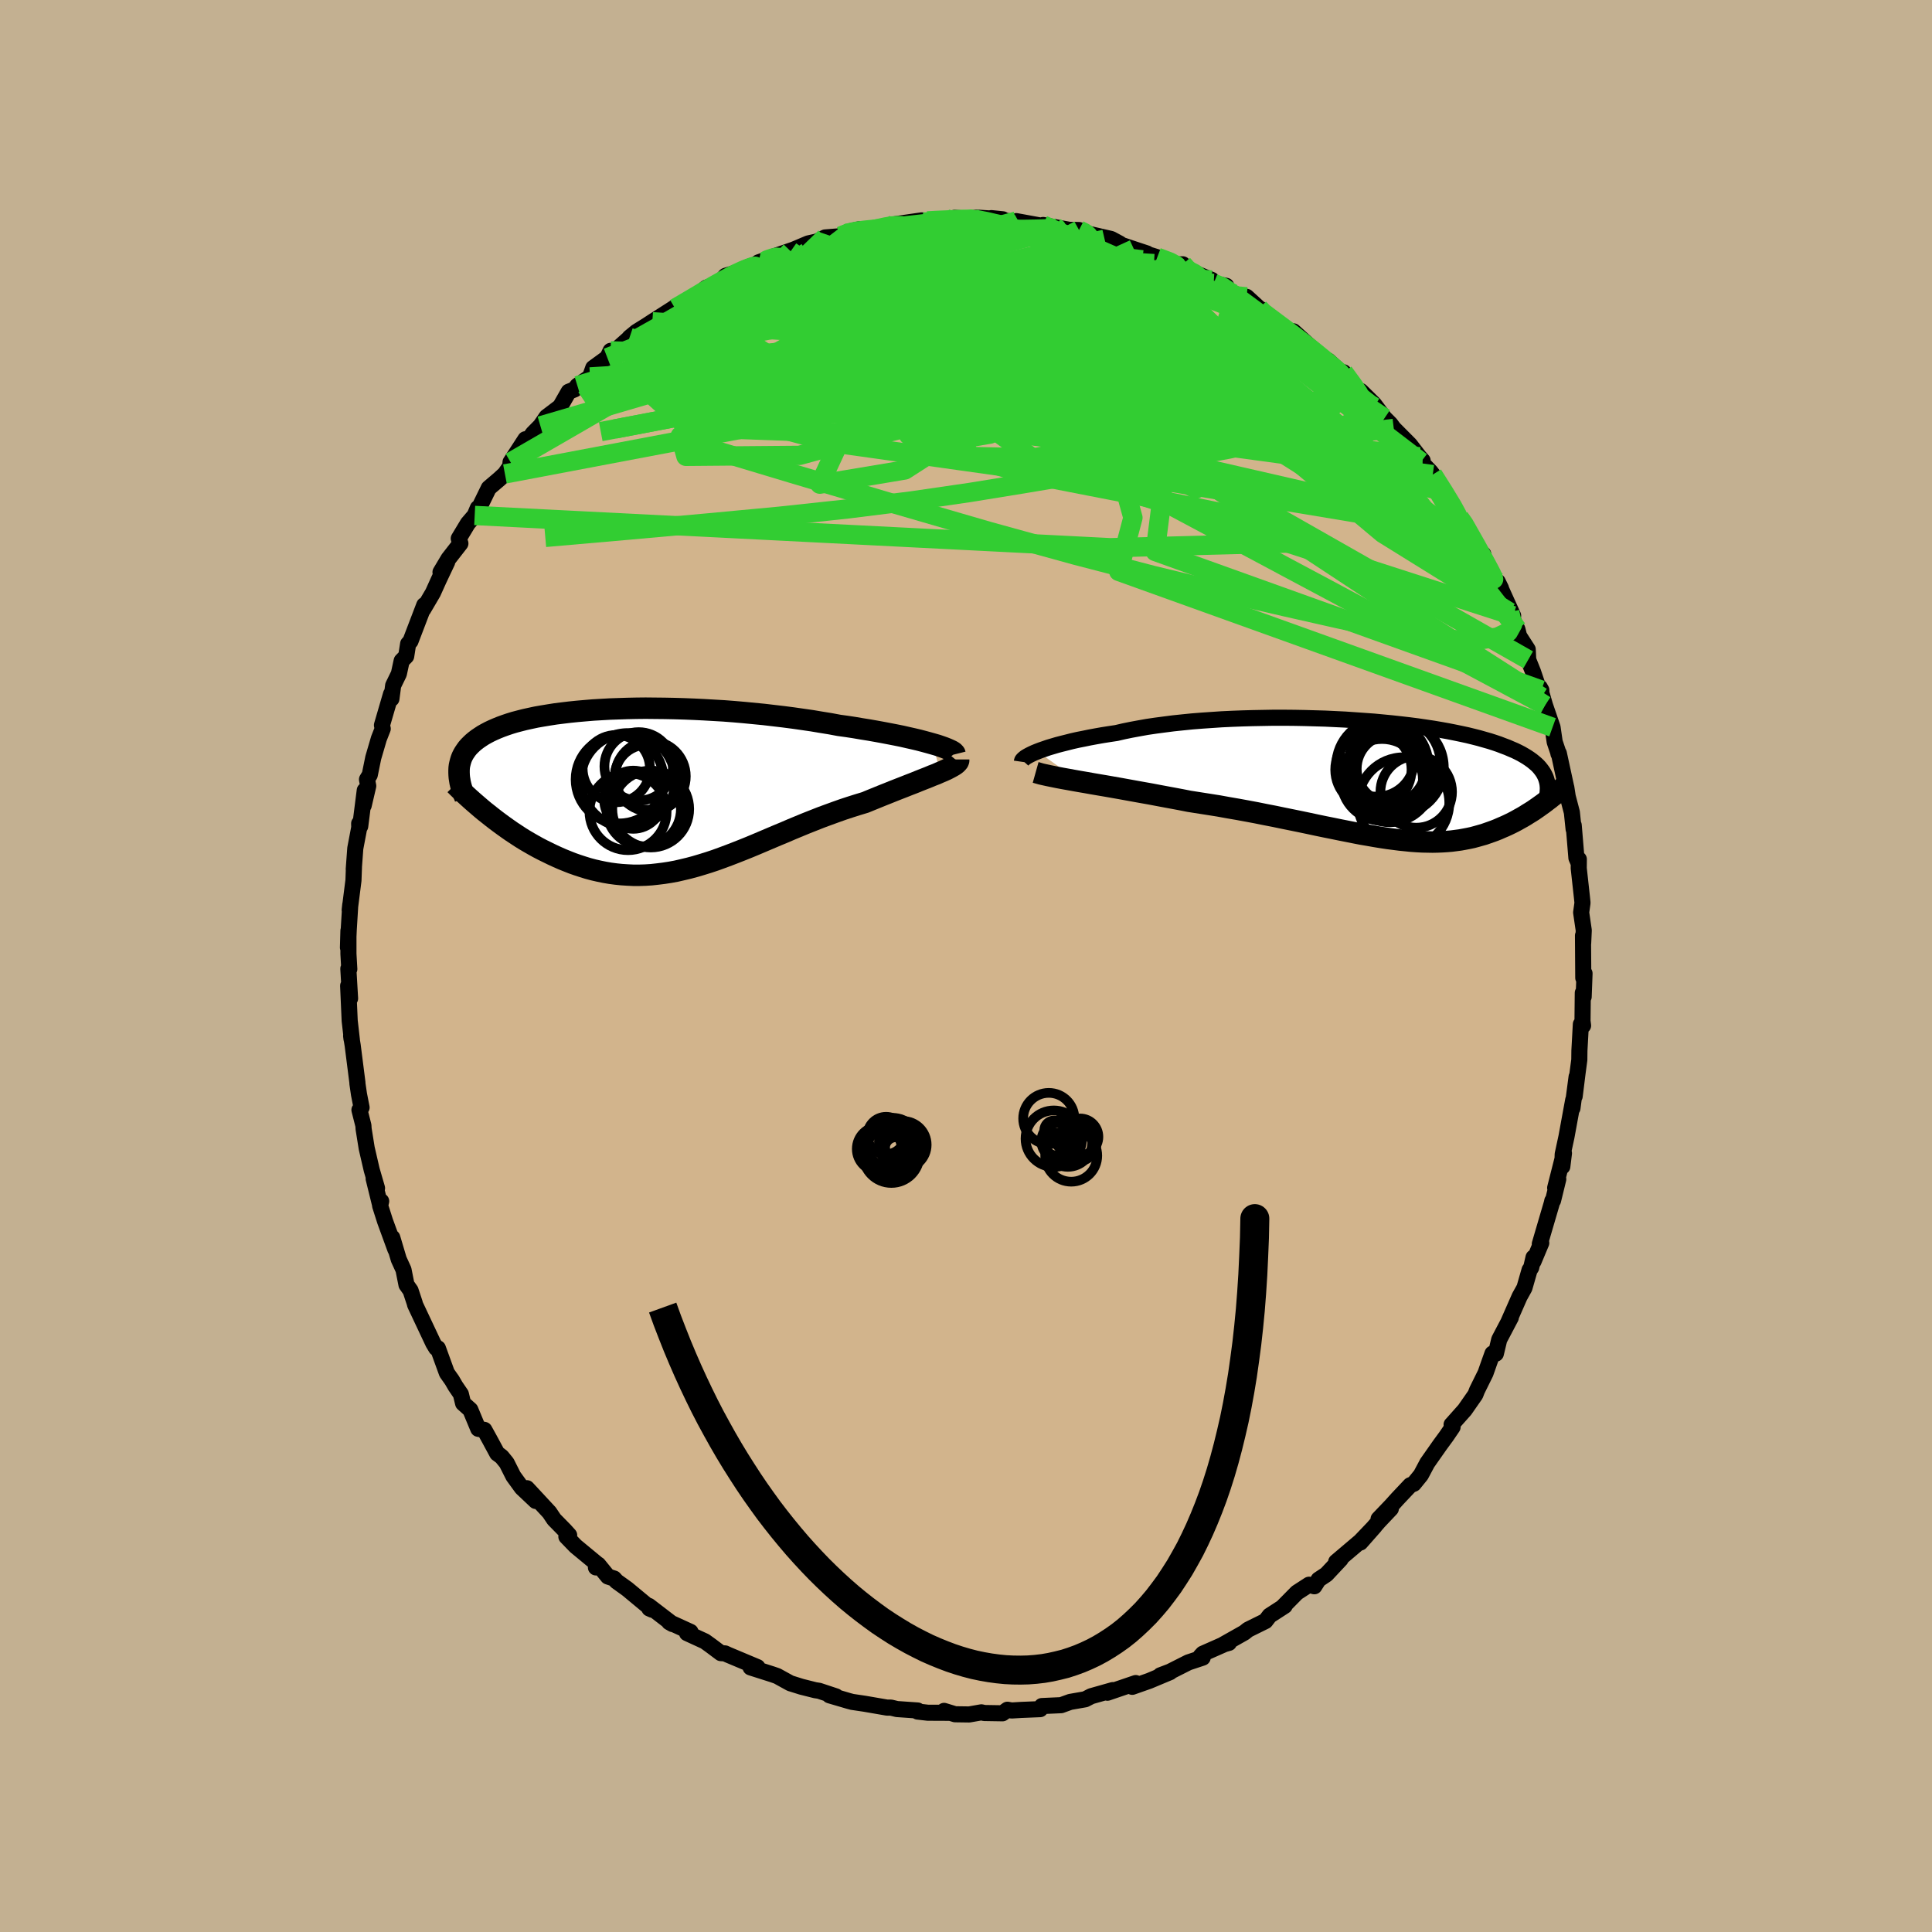 <svg viewBox="-100 -100 200 200" xmlns="http://www.w3.org/2000/svg" width="500" height="500" id="face-svg">
    <defs>
      <clipPath id="leftEyeClipPath">
        <polyline points="29.81,-4.64 29.35,-4.77 28.87,-4.9 28.34,-5.04 27.79,-5.17 27.21,-5.3 26.6,-5.44 25.96,-5.57 25.29,-5.7 24.61,-5.83 23.9,-5.96 23.16,-6.09 22.41,-6.21 21.65,-6.34 20.86,-6.46 20.06,-6.57 19.15,-6.74 18.22,-6.89 17.27,-7.05 16.3,-7.19 15.32,-7.33 14.32,-7.46 13.3,-7.58 12.28,-7.7 11.25,-7.8 10.22,-7.9 9.18,-7.99 8.14,-8.07 7.1,-8.13 6.07,-8.19 5.04,-8.24 4.02,-8.28 3.01,-8.31 2.01,-8.33 1.02,-8.34 0.05,-8.35 -0.91,-8.34 -1.85,-8.32 -2.77,-8.29 -3.66,-8.26 -4.54,-8.21 -5.39,-8.16 -6.22,-8.09 -7.02,-8.02 -7.8,-7.94 -8.55,-7.85 -9.27,-7.76 -9.97,-7.65 -10.64,-7.54 -11.27,-7.43 -11.88,-7.3 -12.47,-7.17 -13.02,-7.03 -13.55,-6.89 -14.04,-6.74 -14.51,-6.58 -14.95,-6.42 -15.37,-6.25 -15.76,-6.08 -16.12,-5.91 -16.46,-5.73 -16.78,-5.55 -17.07,-5.36 -17.35,-5.17 -17.6,-4.98 -17.84,-4.78 -18.05,-4.58 -18.25,-4.38 -18.43,-4.17 -18.58,-3.96 -18.73,-3.74 -18.85,-3.53 -18.96,-3.31 -19.05,-3.08 -19.12,-2.85 -19.18,-2.62 -19.23,-2.39 -19.26,-2.15 -19.27,-1.91 -19.27,-1.67 -16.27,2.61 -15.88,2.92 -15.48,3.23 -15.08,3.53 -14.67,3.83 -14.25,4.13 -13.82,4.43 -13.38,4.72 -12.94,5.01 -12.49,5.29 -12.03,5.56 -11.56,5.83 -11.09,6.09 -10.61,6.34 -10.12,6.58 -9.63,6.82 -9.13,7.05 -8.61,7.28 -8.09,7.49 -7.56,7.7 -7.02,7.89 -6.47,8.07 -5.92,8.24 -5.36,8.39 -4.79,8.52 -4.21,8.64 -3.63,8.74 -3.03,8.82 -2.44,8.88 -1.83,8.92 -1.22,8.95 -0.61,8.95 0.02,8.93 0.64,8.89 1.28,8.82 1.92,8.74 2.57,8.64 3.22,8.52 3.87,8.37 4.54,8.21 5.21,8.03 5.88,7.83 6.56,7.62 7.25,7.39 7.94,7.14 8.64,6.88 9.34,6.61 10.05,6.33 10.77,6.04 11.49,5.74 12.22,5.43 12.95,5.12 13.68,4.81 14.43,4.5 15.17,4.18 15.92,3.87 16.67,3.56 17.43,3.26 18.19,2.96 18.95,2.68 19.72,2.4 20.48,2.13 21.24,1.88 22,1.64 22.76,1.41 23.37,1.16 23.96,0.92 24.55,0.68 25.13,0.45 25.7,0.22 26.26,0 26.8,-0.21 27.33,-0.42 27.85,-0.62 28.34,-0.82 28.82,-1.01 29.28,-1.19 29.71,-1.37 30.13,-1.53 30.51,-1.7" />
      </clipPath>
      <clipPath id="rightEyeClipPath">
        <polyline points="-34.88,-2.93 -34.54,-3.06 -34.16,-3.19 -33.76,-3.33 -33.32,-3.46 -32.85,-3.6 -32.35,-3.73 -31.83,-3.86 -31.28,-4 -30.7,-4.13 -30.09,-4.25 -29.46,-4.38 -28.81,-4.5 -28.13,-4.62 -27.43,-4.73 -26.7,-4.84 -25.97,-5.01 -25.19,-5.17 -24.38,-5.32 -23.54,-5.47 -22.66,-5.6 -21.75,-5.72 -20.82,-5.84 -19.86,-5.94 -18.87,-6.04 -17.86,-6.12 -16.84,-6.19 -15.8,-6.26 -14.74,-6.31 -13.68,-6.35 -12.61,-6.38 -11.53,-6.4 -10.45,-6.42 -9.37,-6.42 -8.29,-6.41 -7.22,-6.39 -6.16,-6.36 -5.1,-6.33 -4.06,-6.28 -3.03,-6.23 -2.02,-6.16 -1.03,-6.09 -0.05,-6.02 0.9,-5.93 1.83,-5.84 2.74,-5.74 3.61,-5.64 4.47,-5.53 5.29,-5.41 6.09,-5.29 6.86,-5.16 7.59,-5.03 8.3,-4.89 8.98,-4.75 9.63,-4.61 10.24,-4.46 10.83,-4.31 11.39,-4.15 11.92,-4 12.42,-3.84 12.89,-3.68 13.33,-3.51 13.76,-3.35 14.15,-3.18 14.53,-3.02 14.88,-2.85 15.21,-2.68 15.52,-2.5 15.8,-2.33 16.07,-2.15 16.32,-1.97 16.54,-1.79 16.75,-1.61 16.94,-1.43 17.11,-1.24 17.26,-1.05 17.4,-0.86 17.52,-0.67 17.62,-0.48 17.71,-0.29 17.45,2.48 17.21,2.65 16.96,2.83 16.7,3.01 16.44,3.19 16.17,3.36 15.89,3.53 15.61,3.71 15.32,3.88 15.03,4.04 14.73,4.21 14.43,4.37 14.11,4.53 13.8,4.68 13.47,4.83 13.14,4.97 12.8,5.12 12.45,5.26 12.09,5.39 11.72,5.52 11.35,5.65 10.96,5.76 10.57,5.87 10.16,5.98 9.74,6.07 9.32,6.15 8.88,6.23 8.43,6.29 7.97,6.35 7.5,6.39 7.02,6.42 6.52,6.44 6.01,6.45 5.48,6.44 4.95,6.43 4.39,6.4 3.82,6.36 3.24,6.3 2.64,6.24 2.02,6.16 1.39,6.08 0.73,5.98 0.06,5.87 -0.62,5.75 -1.33,5.63 -2.05,5.49 -2.8,5.34 -3.56,5.19 -4.34,5.03 -5.14,4.87 -5.96,4.7 -6.8,4.52 -7.66,4.34 -8.54,4.16 -9.43,3.98 -10.34,3.79 -11.27,3.61 -12.21,3.42 -13.17,3.24 -14.15,3.06 -15.14,2.89 -16.13,2.71 -17.14,2.55 -18.16,2.39 -19.18,2.23 -19.99,2.07 -20.79,1.92 -21.6,1.77 -22.4,1.62 -23.19,1.47 -23.98,1.33 -24.76,1.19 -25.53,1.05 -26.3,0.91 -27.04,0.78 -27.78,0.65 -28.49,0.53 -29.19,0.41 -29.86,0.29 -30.51,0.18" />
      </clipPath>
      <filter id="fuzzy">
        <feTurbulence id="turbulence" baseFrequency="0.05" numOctaves="3" type="noise" result="noise" />
        <feDisplacementMap in="SourceGraphic" in2="noise" scale="2" />
      </filter>
      <linearGradient id="rainbowGradient" x1="0%" y1="0%" x2="100%" y2="0%">
        <stop offset="0%" style="stop-color: [object Object]; stop-opacity: 1" />
        <stop offset="50%" style="stop-color: [object Object]; stop-opacity: 1" />
        <stop offset="100%" style="stop-color: [object Object]; stop-opacity: 1" />
      </linearGradient>
    </defs>
    <rect x="-100" y="-100" width="100%" height="100%" fill="rgb(195, 176, 145)" />
    <polyline id="faceContour" points="63.9,1.23 64.03,0.77 63.94,3.19 63.85,2.78 63.82,5.7 63.88,6.17 63.65,6.03 63.5,8.77 63.49,9.71 63.3,11.14 63.01,13.48 63.21,11.47 62.78,14.72 62.86,13.86 62.16,17.68 61.77,19.49 61.73,20.76 61.9,19.38 60.99,22.97 61.31,22.07 60.77,24.28 60.69,24.32 60.65,24.52 59.4,28.78 59.55,28.67 58.75,30.58 58.75,30.17 58.51,31.22 58.34,31.47 57.81,33.32 57.31,34.22 56.18,36.79 56.4,36.39 55.2,38.67 54.85,40.13 54.5,40.12 54.16,41.07 53.78,42.15 52.9,43.93 52.73,44.37 51.63,45.95 50.33,47.41 50.27,47.47 50.37,47.73 49.73,48.67 49.07,49.57 47.75,51.45 47.09,52.69 46.35,53.6 45.99,53.75 44.65,55.17 44.03,55.86 42.71,57.24 43.98,56.18 42.74,57.49 40.83,59.68 42.31,58 40.82,59.56 38.32,61.68 38.78,61.41 37.31,62.98 36.5,63.52 36.06,64.21 35.51,64.05 34.26,64.86 32.76,66.38 32.99,66.24 31.43,67.25 31,67.81 29.2,68.7 28.81,69.01 26.65,70.23 27.22,70.07 27.1,70.05 24.52,71.19 24.28,71.45 24.5,71.6 23.02,72.09 21.12,73.05 20.12,73.43 21.12,73.1 18.97,74 17.21,74.62 17.57,74.23 14.64,75.23 14.73,75.1 15.19,74.96 12.96,75.59 12.34,75.91 10.79,76.18 9.85,76.52 7.85,76.61 7.94,76.63 7.68,76.93 5.72,77.01 4.72,77.07 4.29,76.99 3.78,77.36 1.9,77.33 1.59,77.26 0.33,77.48 -1.13,77.46 -2.27,77.11 -1.73,77.31 -3.96,77.3 -5.01,77.18 -5,77.07 -7.15,76.92 -7.77,76.77 -8.18,76.77 -10.5,76.37 -11.78,76.18 -12.12,76.09 -14.13,75.5 -13.46,75.61 -15.21,75.03 -15.61,74.97 -17.04,74.61 -18.06,74.29 -18.17,74.26 -19.55,73.5 -20.04,73.33 -22.3,72.61 -21.59,72.58 -24.64,71.3 -24.94,71.16 -25.38,71.13 -26.42,70.35 -27.03,69.91 -28.88,69.06 -28.52,68.93 -30.73,67.92 -30.38,68.12 -32.83,66.24 -32.78,66.51 -32.48,66.64 -35.07,64.49 -36.17,63.7 -36.43,63.41 -37.07,63.2 -38.07,61.97 -38.31,62.26 -38.22,61.87 -40.41,60.06 -41.37,59.07 -41.08,58.92 -41.54,58.41 -42.64,57.29 -43.13,56.56 -45.45,54.06 -44.54,55.38 -45.98,54.02 -46.86,52.81 -47.55,51.44 -48.07,50.8 -48.53,50.46 -49.34,48.96 -49.86,48.02 -50.49,47.91 -51.31,45.94 -52.06,45.27 -52.29,44.32 -52.85,43.5 -53.21,42.88 -53.74,42.13 -54.67,39.57 -54.64,39.69 -54.85,39.55 -55.15,39.05 -57.03,35.06 -57.07,34.89 -57.5,33.59 -57.92,33 -58.23,31.44 -58.72,30.37 -59.39,28.12 -59.07,29.34 -60.14,26.41 -60.65,24.81 -60.54,24.35 -60.68,24.61 -61.32,22.01 -60.97,23 -61.52,21.11 -62.04,18.86 -62.36,16.86 -62.38,16.52 -62.79,14.9 -62.57,14.65 -62.84,13.27 -63,12.17 -63,12.07 -63.49,8.22 -63.65,7.23 -63.61,7.56 -63.57,7.68 -63.8,5.67 -63.96,2.05 -63.76,3.36 -63.94,0.28 -63.84,0.32 -63.93,-1.26 -63.93,-3.66 -63.98,-1.91 -63.9,-3.73 -63.74,-6.35 -63.8,-5.79 -63.41,-8.86 -63.36,-10.21 -63.38,-10.02 -63.22,-12.18 -62.81,-14.34 -62.82,-14.75 -62.71,-14.47 -62.24,-18.18 -62.35,-16.62 -61.88,-18.64 -62.01,-19.31 -61.72,-19.79 -61.36,-21.56 -60.78,-23.54 -60.38,-24.56 -60.46,-24.93 -59.52,-28.15 -59.48,-27.66 -59.3,-29.04 -58.71,-30.25 -58.42,-31.59 -57.95,-32.07 -57.75,-33.35 -57.51,-33.62 -56.08,-37.36 -56.19,-36.92 -55.18,-38.64 -54.58,-39.97 -53.71,-41.81 -54.4,-40.77 -53.57,-42.16 -52.34,-43.74 -52.51,-44.25 -51.57,-45.81 -50.86,-46.64 -50.54,-47.4 -50.4,-47.43 -49.4,-49.48 -48.33,-50.39 -47.73,-50.94 -47.18,-51.74 -47.15,-52.16 -45.61,-54.53 -45.97,-53.57 -44.83,-55.13 -44.06,-55.91 -43.42,-56.84 -42.01,-57.91 -41.13,-59.45 -40.52,-59.69 -40.23,-60.07 -38.92,-60.98 -38.59,-61.91 -37.13,-62.97 -36.79,-63.68 -36.85,-63.22 -34.86,-64.99 -34.83,-65.06 -34.11,-65.65 -33.05,-66.31 -32.47,-66.69 -30.42,-68 -29.88,-68.36 -30.12,-68.08 -28.19,-69.14 -26.88,-70.22 -25.3,-70.79 -25.68,-70.56 -24.89,-71.45 -23.46,-71.89 -22.8,-72.27 -20.8,-72.97 -21.48,-72.84 -18.15,-73.99 -20.17,-73.36 -17.84,-74.16 -16.33,-74.8 -15.43,-75 -14.58,-75.42 -12.97,-75.55 -11.87,-76.07 -11.87,-76.08 -11.07,-76.26 -9.52,-76.25 -9.06,-76.32 -8.12,-76.62 -6.96,-76.8 -7.39,-76.78 -4.55,-77.19 -4,-77.13 -3.8,-77.19 -0.73,-77.17 -1.18,-77.45 1.42,-77.29 -0.03,-77.33 1.16,-77.47 3.8,-77.3 2.62,-77.42 5.54,-76.9 5.2,-77.11 8,-76.6 8.11,-76.64 7.98,-76.71 10.69,-76.21 11.7,-76.19 13.01,-75.68 11.59,-76.05 15.03,-75.26 15.92,-74.78 14.35,-75.23 17.38,-74.21 18.74,-73.76 18.52,-73.77 19.8,-73.37 21.74,-72.63 22.44,-72.64 22.57,-72.19 23.8,-71.7 25.44,-71.02 25.64,-70.66 26.94,-70.41 26.43,-70.19 27.88,-69.56 29.05,-69.27 30.34,-68.09 30.87,-67.38 30.61,-67.95 32.16,-66.56 33.4,-65.77 34.03,-65.21 33.9,-65.7 35.73,-64.03 36.46,-63.09 37.51,-62.66 38.77,-61.51 39,-60.95 39.09,-61.46 40.35,-59.6 40.87,-59.52 42.23,-58.18 43.33,-56.72 43.94,-56.11 44.28,-55.65 45.95,-53.97 46.92,-52.71 47.27,-52.32 46.98,-52.52 47.1,-52.19 48.08,-51.18 48.32,-50.87 49.51,-49.05 51.08,-46.41 51.96,-45.27 51.39,-45.98 51.87,-44.99 53.44,-42.46 53.55,-42.63 53.25,-42.59 54.53,-39.92 55.38,-39.1 55.05,-39.77 56.64,-36.26 56.28,-36.63 57.08,-34.86 57.26,-34.15 58.15,-32.77 58.2,-31.7 58.7,-30.45 59.58,-27.85 59.56,-28.56 59.4,-28.84 59.94,-26.98 60.72,-24.71 60.94,-23.2 61.3,-22.13 61.33,-21.97 61.37,-22.02 62.12,-18.56 62.14,-18.51 62.29,-17.54 62.72,-15.9 62.9,-14.17 62.91,-14.57 63.19,-11.19 63.38,-10.75 63.44,-11.05 63.43,-10.12 63.77,-7.03 63.82,-6.54 63.68,-5.54 63.95,-3.69 63.89,-2.38 63.87,-3.15 63.9,1.23 64.03,0.77" fill="rgb(210, 180, 140)" stroke="black" stroke-width="1.667" stroke-linejoin="round" filter="url(#fuzzy)" />
    <g transform="translate(42.28 -19.28)">
      <polyline id="rightCountour" points="-34.88,-2.93 -34.54,-3.06 -34.16,-3.19 -33.76,-3.33 -33.32,-3.46 -32.85,-3.6 -32.35,-3.73 -31.83,-3.86 -31.28,-4 -30.7,-4.13 -30.09,-4.25 -29.46,-4.38 -28.81,-4.5 -28.13,-4.62 -27.43,-4.73 -26.7,-4.84 -25.97,-5.01 -25.19,-5.17 -24.38,-5.32 -23.54,-5.47 -22.66,-5.6 -21.75,-5.72 -20.82,-5.84 -19.86,-5.94 -18.87,-6.04 -17.86,-6.12 -16.84,-6.19 -15.8,-6.26 -14.74,-6.31 -13.68,-6.35 -12.61,-6.38 -11.53,-6.4 -10.45,-6.42 -9.37,-6.42 -8.29,-6.41 -7.22,-6.39 -6.16,-6.36 -5.1,-6.33 -4.06,-6.28 -3.03,-6.23 -2.02,-6.16 -1.03,-6.09 -0.05,-6.02 0.9,-5.93 1.83,-5.84 2.74,-5.74 3.61,-5.64 4.47,-5.53 5.29,-5.41 6.09,-5.29 6.86,-5.16 7.59,-5.03 8.3,-4.89 8.98,-4.75 9.63,-4.61 10.24,-4.46 10.83,-4.31 11.39,-4.15 11.92,-4 12.42,-3.84 12.89,-3.68 13.33,-3.51 13.76,-3.35 14.15,-3.18 14.53,-3.02 14.88,-2.85 15.21,-2.68 15.52,-2.5 15.8,-2.33 16.07,-2.15 16.32,-1.97 16.54,-1.79 16.75,-1.61 16.94,-1.43 17.11,-1.24 17.26,-1.05 17.4,-0.86 17.52,-0.67 17.62,-0.48 17.71,-0.29 17.45,2.48 17.21,2.65 16.96,2.83 16.7,3.01 16.44,3.19 16.17,3.36 15.89,3.53 15.61,3.71 15.32,3.88 15.03,4.04 14.73,4.21 14.43,4.37 14.11,4.53 13.8,4.68 13.47,4.83 13.14,4.97 12.8,5.12 12.45,5.26 12.09,5.39 11.72,5.52 11.35,5.65 10.96,5.76 10.57,5.87 10.16,5.98 9.74,6.07 9.32,6.15 8.88,6.23 8.43,6.29 7.97,6.35 7.5,6.39 7.02,6.42 6.52,6.44 6.01,6.45 5.48,6.44 4.95,6.43 4.39,6.4 3.82,6.36 3.24,6.3 2.64,6.24 2.02,6.16 1.39,6.08 0.73,5.98 0.06,5.87 -0.62,5.75 -1.33,5.63 -2.05,5.49 -2.8,5.34 -3.56,5.19 -4.34,5.03 -5.14,4.87 -5.96,4.7 -6.8,4.52 -7.66,4.34 -8.54,4.16 -9.43,3.98 -10.34,3.79 -11.27,3.61 -12.21,3.42 -13.17,3.24 -14.15,3.06 -15.14,2.89 -16.13,2.71 -17.14,2.55 -18.16,2.39 -19.18,2.23 -19.99,2.07 -20.79,1.92 -21.6,1.77 -22.4,1.62 -23.19,1.47 -23.98,1.33 -24.76,1.19 -25.53,1.05 -26.3,0.91 -27.04,0.78 -27.78,0.65 -28.49,0.53 -29.19,0.41 -29.86,0.29 -30.51,0.18" fill="white" stroke="white" stroke-width="0" stroke-linejoin="round" filter="url(#fuzzy)" />
    </g>
    <g transform="translate(-33.21 -18.34)">
      <polyline id="leftCountour" points="29.81,-4.64 29.35,-4.77 28.87,-4.9 28.34,-5.04 27.79,-5.17 27.21,-5.3 26.6,-5.44 25.96,-5.57 25.29,-5.7 24.61,-5.83 23.9,-5.96 23.16,-6.09 22.41,-6.21 21.65,-6.34 20.86,-6.46 20.06,-6.57 19.15,-6.74 18.22,-6.89 17.27,-7.05 16.3,-7.19 15.32,-7.33 14.32,-7.46 13.3,-7.58 12.28,-7.7 11.25,-7.8 10.22,-7.9 9.18,-7.99 8.14,-8.07 7.1,-8.13 6.07,-8.19 5.04,-8.24 4.02,-8.28 3.01,-8.31 2.01,-8.33 1.02,-8.34 0.05,-8.35 -0.91,-8.34 -1.85,-8.32 -2.77,-8.29 -3.66,-8.26 -4.54,-8.21 -5.39,-8.16 -6.22,-8.09 -7.02,-8.02 -7.8,-7.94 -8.55,-7.85 -9.27,-7.76 -9.97,-7.65 -10.64,-7.54 -11.27,-7.43 -11.88,-7.3 -12.47,-7.17 -13.02,-7.03 -13.55,-6.89 -14.04,-6.74 -14.51,-6.58 -14.95,-6.42 -15.37,-6.25 -15.76,-6.08 -16.12,-5.91 -16.46,-5.73 -16.78,-5.55 -17.07,-5.36 -17.35,-5.17 -17.6,-4.98 -17.84,-4.78 -18.05,-4.58 -18.25,-4.38 -18.43,-4.17 -18.58,-3.96 -18.73,-3.74 -18.85,-3.53 -18.96,-3.31 -19.05,-3.08 -19.12,-2.85 -19.18,-2.62 -19.23,-2.39 -19.26,-2.15 -19.27,-1.91 -19.27,-1.67 -16.27,2.61 -15.88,2.92 -15.48,3.23 -15.08,3.53 -14.67,3.83 -14.25,4.13 -13.82,4.43 -13.38,4.72 -12.94,5.01 -12.49,5.29 -12.03,5.56 -11.56,5.83 -11.09,6.09 -10.61,6.34 -10.12,6.58 -9.63,6.82 -9.13,7.05 -8.61,7.28 -8.09,7.49 -7.56,7.7 -7.02,7.89 -6.47,8.07 -5.92,8.24 -5.36,8.39 -4.79,8.52 -4.21,8.64 -3.63,8.74 -3.03,8.82 -2.44,8.88 -1.83,8.92 -1.22,8.95 -0.61,8.95 0.02,8.93 0.64,8.89 1.28,8.82 1.92,8.74 2.57,8.64 3.22,8.52 3.87,8.37 4.54,8.21 5.21,8.03 5.88,7.83 6.56,7.62 7.25,7.39 7.94,7.14 8.64,6.88 9.34,6.61 10.05,6.33 10.77,6.04 11.49,5.74 12.22,5.43 12.95,5.12 13.68,4.81 14.43,4.5 15.17,4.18 15.92,3.87 16.67,3.56 17.43,3.26 18.19,2.96 18.95,2.68 19.72,2.4 20.48,2.13 21.24,1.88 22,1.64 22.76,1.41 23.37,1.16 23.96,0.92 24.55,0.68 25.13,0.45 25.7,0.22 26.26,0 26.8,-0.21 27.33,-0.42 27.85,-0.62 28.34,-0.82 28.82,-1.01 29.28,-1.19 29.71,-1.37 30.13,-1.53 30.51,-1.7" fill="white" stroke="white" stroke-width="0" stroke-linejoin="round" filter="url(#fuzzy)" />
    </g>
    <g transform="translate(42.28 -19.28)">
      <polyline id="rightUpper" points="-36.5,-1.86 -36.49,-1.93 -36.45,-2.02 -36.37,-2.11 -36.26,-2.21 -36.12,-2.32 -35.94,-2.43 -35.72,-2.55 -35.48,-2.67 -35.2,-2.8 -34.88,-2.93 -34.54,-3.06 -34.16,-3.19 -33.76,-3.33 -33.32,-3.46 -32.85,-3.6 -32.35,-3.73 -31.83,-3.86 -31.28,-4 -30.7,-4.13 -30.09,-4.25 -29.46,-4.38 -28.81,-4.5 -28.13,-4.62 -27.43,-4.73 -26.7,-4.84 -25.97,-5.01 -25.19,-5.17 -24.38,-5.32 -23.54,-5.47 -22.66,-5.6 -21.75,-5.72 -20.82,-5.84 -19.86,-5.94 -18.87,-6.04 -17.86,-6.12 -16.84,-6.19 -15.8,-6.26 -14.74,-6.31 -13.68,-6.35 -12.61,-6.38 -11.53,-6.4 -10.45,-6.42 -9.37,-6.42 -8.29,-6.41 -7.22,-6.39 -6.16,-6.36 -5.1,-6.33 -4.06,-6.28 -3.03,-6.23 -2.02,-6.16 -1.03,-6.09 -0.05,-6.02 0.9,-5.93 1.83,-5.84 2.74,-5.74 3.61,-5.64 4.47,-5.53 5.29,-5.41 6.09,-5.29 6.86,-5.16 7.59,-5.03 8.3,-4.89 8.98,-4.75 9.63,-4.61 10.24,-4.46 10.83,-4.31 11.39,-4.15 11.92,-4 12.42,-3.84 12.89,-3.68 13.33,-3.51 13.76,-3.35 14.15,-3.18 14.53,-3.02 14.88,-2.85 15.21,-2.68 15.52,-2.5 15.8,-2.33 16.07,-2.15 16.32,-1.97 16.54,-1.79 16.75,-1.61 16.94,-1.43 17.11,-1.24 17.26,-1.05 17.4,-0.86 17.52,-0.67 17.62,-0.48 17.71,-0.29 17.78,-0.1 17.84,0.1 17.89,0.3 17.92,0.49 17.94,0.69 17.95,0.89 17.94,1.1 17.93,1.3 17.9,1.5 17.87,1.71" fill="none" stroke="black" stroke-width="1.667" stroke-linejoin="round" filter="url(#fuzzy)" />
      <polyline id="rightLower" points="-35.07,-0.76 -34.82,-0.69 -34.51,-0.6 -34.16,-0.52 -33.75,-0.43 -33.31,-0.34 -32.82,-0.24 -32.29,-0.14 -31.73,-0.04 -31.13,0.07 -30.51,0.18 -29.86,0.29 -29.19,0.41 -28.49,0.53 -27.78,0.65 -27.04,0.78 -26.3,0.91 -25.53,1.05 -24.76,1.19 -23.98,1.33 -23.19,1.47 -22.4,1.62 -21.6,1.77 -20.79,1.92 -19.99,2.07 -19.18,2.23 -18.16,2.39 -17.14,2.55 -16.13,2.71 -15.14,2.89 -14.15,3.06 -13.17,3.24 -12.21,3.42 -11.27,3.61 -10.34,3.79 -9.43,3.98 -8.54,4.16 -7.66,4.34 -6.8,4.52 -5.96,4.7 -5.14,4.87 -4.34,5.03 -3.56,5.19 -2.8,5.34 -2.05,5.49 -1.33,5.63 -0.62,5.75 0.06,5.87 0.73,5.98 1.39,6.08 2.02,6.16 2.64,6.24 3.24,6.3 3.82,6.36 4.39,6.4 4.95,6.43 5.48,6.44 6.01,6.45 6.52,6.44 7.02,6.42 7.5,6.39 7.97,6.35 8.43,6.29 8.88,6.23 9.32,6.15 9.74,6.07 10.16,5.98 10.57,5.87 10.96,5.76 11.35,5.65 11.72,5.52 12.09,5.39 12.45,5.26 12.8,5.12 13.14,4.97 13.47,4.83 13.8,4.68 14.11,4.53 14.43,4.37 14.73,4.21 15.03,4.04 15.32,3.88 15.61,3.71 15.89,3.53 16.17,3.36 16.44,3.19 16.7,3.01 16.96,2.83 17.21,2.65 17.45,2.48 17.69,2.3 17.92,2.12 18.15,1.95 18.37,1.77 18.59,1.6 18.79,1.42 19,1.25 19.2,1.08 19.39,0.91 19.58,0.74" fill="none" stroke="black" stroke-width="2.222" stroke-linejoin="round" filter="url(#fuzzy)" />
      <circle r="4.778" cx="0.826" cy="-1.472" stroke="black" fill="none" stroke-width="1.0" filter="url(#fuzzy)" clip-path="url(#rightEyeClipPath)" /><circle r="3.548" cx="1.716" cy="-1.127" stroke="black" fill="none" stroke-width="1.0" filter="url(#fuzzy)" clip-path="url(#rightEyeClipPath)" /><circle r="4.232" cx="0.786" cy="0.013" stroke="black" fill="none" stroke-width="1.0" filter="url(#fuzzy)" clip-path="url(#rightEyeClipPath)" /><circle r="3.706" cx="4.326" cy="1.258" stroke="black" fill="none" stroke-width="1.0" filter="url(#fuzzy)" clip-path="url(#rightEyeClipPath)" /><circle r="3.884" cx="0.256" cy="-2.132" stroke="black" fill="none" stroke-width="1.0" filter="url(#fuzzy)" clip-path="url(#rightEyeClipPath)" /><circle r="4.756" cx="2.091" cy="-1.652" stroke="black" fill="none" stroke-width="1.0" filter="url(#fuzzy)" clip-path="url(#rightEyeClipPath)" /><circle r="4.722" cx="3.026" cy="2.393" stroke="black" fill="none" stroke-width="1.0" filter="url(#fuzzy)" clip-path="url(#rightEyeClipPath)" /><circle r="3.95" cx="-0.109" cy="-1.042" stroke="black" fill="none" stroke-width="1.0" filter="url(#fuzzy)" clip-path="url(#rightEyeClipPath)" /><circle r="4.892" cx="2.291" cy="-1.262" stroke="black" fill="none" stroke-width="1.0" filter="url(#fuzzy)" clip-path="url(#rightEyeClipPath)" /><circle r="4.486" cx="1.586" cy="-0.087" stroke="black" fill="none" stroke-width="1.0" filter="url(#fuzzy)" clip-path="url(#rightEyeClipPath)" />
      </g>
    <g transform="translate(-33.21 -18.34)">
      <polyline id="leftUpper" points="32.08,-3.58 32.06,-3.66 32,-3.74 31.88,-3.84 31.71,-3.94 31.5,-4.04 31.25,-4.15 30.95,-4.27 30.61,-4.39 30.23,-4.52 29.81,-4.64 29.35,-4.77 28.87,-4.9 28.34,-5.04 27.79,-5.17 27.21,-5.3 26.6,-5.44 25.96,-5.57 25.29,-5.7 24.61,-5.83 23.9,-5.96 23.16,-6.09 22.41,-6.21 21.65,-6.34 20.86,-6.46 20.06,-6.57 19.15,-6.74 18.22,-6.89 17.27,-7.05 16.3,-7.19 15.32,-7.33 14.32,-7.46 13.3,-7.58 12.28,-7.7 11.25,-7.8 10.22,-7.9 9.18,-7.99 8.14,-8.07 7.1,-8.13 6.07,-8.19 5.04,-8.24 4.02,-8.28 3.01,-8.31 2.01,-8.33 1.02,-8.34 0.05,-8.35 -0.91,-8.34 -1.85,-8.32 -2.77,-8.29 -3.66,-8.26 -4.54,-8.21 -5.39,-8.16 -6.22,-8.09 -7.02,-8.02 -7.8,-7.94 -8.55,-7.85 -9.27,-7.76 -9.97,-7.65 -10.64,-7.54 -11.27,-7.43 -11.88,-7.3 -12.47,-7.17 -13.02,-7.03 -13.55,-6.89 -14.04,-6.74 -14.51,-6.58 -14.95,-6.42 -15.37,-6.25 -15.76,-6.08 -16.12,-5.91 -16.46,-5.73 -16.78,-5.55 -17.07,-5.36 -17.35,-5.17 -17.6,-4.98 -17.84,-4.78 -18.05,-4.58 -18.25,-4.38 -18.43,-4.17 -18.58,-3.96 -18.73,-3.74 -18.85,-3.53 -18.96,-3.31 -19.05,-3.08 -19.12,-2.85 -19.18,-2.62 -19.23,-2.39 -19.26,-2.15 -19.27,-1.91 -19.27,-1.67 -19.26,-1.42 -19.24,-1.17 -19.2,-0.92 -19.16,-0.67 -19.1,-0.41 -19.03,-0.15 -18.95,0.11 -18.86,0.37 -18.76,0.64 -18.65,0.91" fill="none" stroke="black" stroke-width="2.222" stroke-linejoin="round" filter="url(#fuzzy)" />
      <polyline id="leftLower" points="32.45,-3.04 32.45,-2.92 32.4,-2.8 32.3,-2.68 32.16,-2.55 31.97,-2.42 31.75,-2.29 31.49,-2.15 31.2,-2 30.87,-1.85 30.51,-1.7 30.13,-1.53 29.71,-1.37 29.28,-1.19 28.82,-1.01 28.34,-0.82 27.85,-0.62 27.33,-0.42 26.8,-0.21 26.26,0 25.7,0.22 25.13,0.45 24.55,0.68 23.96,0.92 23.37,1.16 22.76,1.41 22,1.64 21.24,1.88 20.48,2.13 19.72,2.4 18.95,2.68 18.19,2.96 17.43,3.26 16.67,3.56 15.92,3.87 15.17,4.18 14.43,4.5 13.68,4.81 12.95,5.12 12.22,5.43 11.49,5.74 10.77,6.04 10.05,6.33 9.34,6.61 8.64,6.88 7.94,7.14 7.25,7.39 6.56,7.62 5.88,7.83 5.21,8.03 4.54,8.21 3.87,8.37 3.22,8.52 2.57,8.64 1.92,8.74 1.28,8.82 0.64,8.89 0.02,8.93 -0.61,8.95 -1.22,8.95 -1.83,8.92 -2.44,8.88 -3.03,8.82 -3.63,8.74 -4.21,8.64 -4.79,8.52 -5.36,8.39 -5.92,8.24 -6.47,8.07 -7.02,7.89 -7.56,7.7 -8.09,7.49 -8.61,7.28 -9.13,7.05 -9.63,6.82 -10.12,6.58 -10.61,6.34 -11.09,6.09 -11.56,5.83 -12.03,5.56 -12.49,5.29 -12.94,5.01 -13.38,4.72 -13.82,4.43 -14.25,4.13 -14.67,3.83 -15.08,3.53 -15.48,3.23 -15.88,2.92 -16.27,2.61 -16.65,2.31 -17.02,2 -17.38,1.69 -17.74,1.38 -18.08,1.08 -18.42,0.77 -18.75,0.47 -19.07,0.16 -19.38,-0.14 -19.68,-0.44" fill="none" stroke="black" stroke-width="2.222" stroke-linejoin="round" filter="url(#fuzzy)" />
      <circle r="4.892" cx="-1.78" cy="-0.884" stroke="black" fill="none" stroke-width="1.0" filter="url(#fuzzy)" clip-path="url(#leftEyeClipPath)" /><circle r="3.852" cx="-0.155" cy="2.096" stroke="black" fill="none" stroke-width="1.0" filter="url(#fuzzy)" clip-path="url(#leftEyeClipPath)" /><circle r="3.014" cx="-1.235" cy="1.126" stroke="black" fill="none" stroke-width="1.0" filter="url(#fuzzy)" clip-path="url(#leftEyeClipPath)" /><circle r="3.482" cx="-2.99" cy="-2.094" stroke="black" fill="none" stroke-width="1.0" filter="url(#fuzzy)" clip-path="url(#leftEyeClipPath)" /><circle r="3.982" cx="0.575" cy="2.091" stroke="black" fill="none" stroke-width="1.0" filter="url(#fuzzy)" clip-path="url(#leftEyeClipPath)" /><circle r="3.368" cx="0.205" cy="-1.199" stroke="black" fill="none" stroke-width="1.0" filter="url(#fuzzy)" clip-path="url(#leftEyeClipPath)" /><circle r="3.546" cx="-0.675" cy="-2.324" stroke="black" fill="none" stroke-width="1.0" filter="url(#fuzzy)" clip-path="url(#leftEyeClipPath)" /><circle r="4.552" cx="-2.65" cy="-0.974" stroke="black" fill="none" stroke-width="1.0" filter="url(#fuzzy)" clip-path="url(#leftEyeClipPath)" /><circle r="3.994" cx="-1.775" cy="2.356" stroke="black" fill="none" stroke-width="1.0" filter="url(#fuzzy)" clip-path="url(#leftEyeClipPath)" /><circle r="3.66" cx="0.545" cy="-1.299" stroke="black" fill="none" stroke-width="1.0" filter="url(#fuzzy)" clip-path="url(#leftEyeClipPath)" />
    </g>
    <g id="hairs">
      <polyline points="-20.8,-72.97 -20.58,-73.1 -20.03,-73.29 -19.62,-73.37 -19.35,-73.35 -19.27,-73.18 -19.49,-72.8 -20.1,-72.17 -21.17,-71.27 -22.77,-70.07 -24.91,-68.56 -27.63,-66.68 -30.95,-64.38 -34.93,-61.67 -39.57,-58.56" fill="none" stroke="rgb(50, 205, 50)" stroke-width="2" stroke-linejoin="round" filter="url(#fuzzy)" /><polyline points="48.32,-50.87 49.47,-49.05 50.35,-47.6 50.85,-46.68 51.08,-46.11 51.15,-45.73 51.08,-45.48 50.86,-45.37 50.47,-45.43 49.9,-45.67 49.13,-46.1 48.15,-46.74 46.92,-47.62 45.42,-48.76 43.65,-50.19 41.57,-51.93 39.17,-54 36.43,-56.4 33.34,-59.16 29.86,-62.32 26.04,-65.9 21.95,-69.88" fill="none" stroke="rgb(50, 205, 50)" stroke-width="2" stroke-linejoin="round" filter="url(#fuzzy)" /><polyline points="38.77,-61.51 38.9,-61.16 38.99,-60.7 38.99,-60.03 38.8,-59.22 38.33,-58.35 37.53,-57.46 36.34,-56.58 34.74,-55.73 32.69,-54.92 30.19,-54.18 27.21,-53.51 23.78,-52.88 19.92,-52.24 15.66,-51.55 11,-50.77 5.93,-49.92 0.39,-49.02 -5.66,-48.14 -12.22,-47.32 -19.3,-46.56 -26.87,-45.85 -34.97,-45.12 -43.55,-44.37" fill="none" stroke="rgb(50, 205, 50)" stroke-width="2" stroke-linejoin="round" filter="url(#fuzzy)" /><polyline points="11.7,-76.19 12.29,-75.89 12.62,-75.63 12.87,-75.29 12.84,-74.89 12.47,-74.43 11.74,-73.91 10.62,-73.34 9.07,-72.71 7.04,-72.03 4.49,-71.28 1.37,-70.47 -2.33,-69.58 -6.62,-68.61 -11.52,-67.57 -17.04,-66.46 -23.22,-65.31 -29.97,-64.17" fill="none" stroke="rgb(50, 205, 50)" stroke-width="2" stroke-linejoin="round" filter="url(#fuzzy)" /><polyline points="19.8,-73.37 21.12,-72.87 21.76,-72.52 22.09,-72.13 22.21,-71.72 22.06,-71.29 21.61,-70.87 20.83,-70.45 19.73,-70 18.29,-69.52 16.52,-68.99 14.36,-68.43 11.8,-67.85 8.81,-67.26 5.38,-66.65 1.52,-66.03 -2.78,-65.4 -7.54,-64.76 -12.77,-64.11 -18.49,-63.44 -24.73,-62.73 -31.57,-61.92" fill="none" stroke="rgb(50, 205, 50)" stroke-width="2" stroke-linejoin="round" filter="url(#fuzzy)" /><polyline points="39.09,-61.46 40.02,-60.19 40.63,-59.29 41,-58.47 41.08,-57.72 40.85,-57.04 40.28,-56.47 39.36,-56.02 38.05,-55.72 36.32,-55.57 34.19,-55.52 31.69,-55.54 28.85,-55.56 25.66,-55.57 22.12,-55.59 18.17,-55.65 13.78,-55.83 8.91,-56.15 3.56,-56.62 -2.24,-57.23 -8.51,-57.97 -15.23,-58.84 -22.39,-59.83 -30.05,-60.91" fill="none" stroke="rgb(50, 205, 50)" stroke-width="2" stroke-linejoin="round" filter="url(#fuzzy)" /><polyline points="22.44,-72.64 22.85,-72.18 23.43,-71.69 23.8,-71.21 23.84,-70.75 23.56,-70.29 22.98,-69.8 22.14,-69.25 21.01,-68.65 19.55,-67.99 17.74,-67.31 15.56,-66.59 12.99,-65.85 10.03,-65.06 6.66,-64.23 2.87,-63.35 -1.36,-62.41 -6.06,-61.42 -11.26,-60.36 -17.03,-59.23 -23.38,-58.02 -30.32,-56.74 -37.81,-55.32" fill="none" stroke="rgb(50, 205, 50)" stroke-width="2" stroke-linejoin="round" filter="url(#fuzzy)" /><polyline points="-9.52,-76.25 -8.95,-76.37 -8.31,-76.51 -7.7,-76.61 -7.12,-76.65 -6.63,-76.63 -6.26,-76.53 -6.1,-76.34 -6.22,-76.07 -6.65,-75.69 -7.46,-75.22 -8.62,-74.63 -10.15,-73.92 -12.02,-73.08 -14.26,-72.1 -16.89,-70.98 -19.94,-69.72 -23.43,-68.32 -27.44,-66.77 -32.02,-65.09" fill="none" stroke="rgb(50, 205, 50)" stroke-width="2" stroke-linejoin="round" filter="url(#fuzzy)" /><polyline points="-12.97,-75.55 -12.15,-75.89 -11.36,-76.06 -10.4,-76.18 -9.31,-76.29 -8.17,-76.41 -7.01,-76.54 -5.85,-76.67 -4.7,-76.8 -3.57,-76.92 -2.5,-77.03 -1.54,-77.12 -0.73,-77.2 -0.1,-77.26 0.31,-77.3 0.51,-77.32 0.48,-77.32 0.2,-77.29 -0.38,-77.25 -1.31,-77.18 -2.6,-77.11 -4.4,-77.01" fill="none" stroke="rgb(50, 205, 50)" stroke-width="2" stroke-linejoin="round" filter="url(#fuzzy)" /><polyline points="-12.97,-75.55 -12.11,-75.87 -11.18,-76.01 -9.98,-76.07 -8.57,-76.1 -7.03,-76.13 -5.4,-76.16 -3.72,-76.19 -1.98,-76.22 -0.22,-76.23 1.51,-76.24 3.19,-76.24 4.74,-76.25 6.12,-76.26 7.29,-76.28 8.22,-76.31 8.94,-76.33 9.38,-76.38 9.24,-76.47" fill="none" stroke="rgb(50, 205, 50)" stroke-width="2" stroke-linejoin="round" filter="url(#fuzzy)" /><polyline points="-30.12,-68.08 -28.47,-69.05 -27.16,-69.83 -26.15,-70.42 -25.31,-70.89 -24.54,-71.31 -23.79,-71.69 -23.1,-72.01 -22.5,-72.25 -22.07,-72.4 -21.83,-72.44 -21.78,-72.37 -21.95,-72.19 -22.33,-71.88 -22.97,-71.43 -23.91,-70.82 -25.19,-70.04 -26.82,-69.07 -28.82,-67.91 -31.19,-66.54 -33.94,-64.99" fill="none" stroke="rgb(50, 205, 50)" stroke-width="2" stroke-linejoin="round" filter="url(#fuzzy)" /><polyline points="1.42,-77.29 1.11,-77.26 2.14,-77.06 3.7,-76.69 5.53,-76.18 7.53,-75.55 9.67,-74.84 11.89,-74.09 14.16,-73.29 16.46,-72.46 18.78,-71.6 21.08,-70.71 23.29,-69.84 25.35,-69.02 27.23,-68.29 28.92,-67.65 30.44,-67.07 31.93,-66.43" fill="none" stroke="rgb(50, 205, 50)" stroke-width="2" stroke-linejoin="round" filter="url(#fuzzy)" /><polyline points="25.64,-70.66 26.54,-70.3 27.47,-69.66 28.7,-68.78 30.13,-67.72 31.61,-66.57 33.09,-65.37 34.58,-64.12 36.09,-62.85 37.58,-61.6 38.95,-60.45 40.12,-59.49 41.07,-58.73 41.8,-58.16 42.25,-57.88" fill="none" stroke="rgb(50, 205, 50)" stroke-width="2" stroke-linejoin="round" filter="url(#fuzzy)" /><polyline points="22.57,-72.19 23.63,-71.7 24.24,-71.23 24.34,-70.83 24,-70.46 23.3,-70.06 22.26,-69.6 20.82,-69.1 18.93,-68.56 16.55,-68.01 13.65,-67.45 10.22,-66.88 6.25,-66.3 1.73,-65.71 -3.37,-65.11 -9.05,-64.5 -15.33,-63.88 -22.24,-63.29 -29.86,-62.7" fill="none" stroke="rgb(50, 205, 50)" stroke-width="2" stroke-linejoin="round" filter="url(#fuzzy)" /><polyline points="22.44,-72.64 22.73,-72.17 22.98,-71.63 22.81,-71.05 22.06,-70.46 20.74,-69.83 18.86,-69.11 16.45,-68.27 13.46,-67.31 9.84,-66.24 5.52,-65.07 0.48,-63.78 -5.33,-62.36 -11.91,-60.78 -19.29,-59.08 -27.47,-57.3 -36.36,-55.59" fill="none" stroke="rgb(50, 205, 50)" stroke-width="2" stroke-linejoin="round" filter="url(#fuzzy)" /><polyline points="30.34,-68.09 30.76,-67.65 31.41,-67.16 32.28,-66.51 33.23,-65.8 34.17,-65.09 35.09,-64.38 35.97,-63.69 36.79,-63.02 37.51,-62.43 38.09,-61.94 38.51,-61.58 38.75,-61.36 38.81,-61.27 38.68,-61.33 38.34,-61.56 37.77,-61.97 36.95,-62.58 35.82,-63.46 34.34,-64.64 32.55,-66.09" fill="none" stroke="rgb(50, 205, 50)" stroke-width="2" stroke-linejoin="round" filter="url(#fuzzy)" /><polyline points="-4,-77.13 -3.13,-77.18 -1.97,-77.23 -1.04,-77.27 -0.37,-77.29 0.12,-77.27 0.5,-77.22 0.77,-77.13 0.92,-77 0.87,-76.82 0.57,-76.6 -0.03,-76.34 -0.99,-76.03 -2.3,-75.68 -3.99,-75.28 -6.07,-74.84 -8.56,-74.37 -11.51,-73.84 -14.95,-73.26 -18.94,-72.59" fill="none" stroke="rgb(50, 205, 50)" stroke-width="2" stroke-linejoin="round" filter="url(#fuzzy)" /><polyline points="56.28,-36.63 56.58,-35.37 56.14,-34.58 55.02,-34.05 53.2,-33.76 50.65,-33.78 47.36,-34.16 43.31,-34.91 38.5,-35.95 32.92,-37.21 26.56,-38.69 19.38,-40.43 11.34,-42.52 2.42,-44.98 -7.36,-47.82 -17.99,-50.98 -29.49,-54.44" fill="none" stroke="rgb(50, 205, 50)" stroke-width="2" stroke-linejoin="round" filter="url(#fuzzy)" /><polyline points="32.16,-66.56 32.84,-65.95 32.74,-65.5 32.1,-64.99 30.95,-64.37 29.21,-63.7 26.78,-63.05 23.59,-62.46 19.6,-61.91 14.81,-61.38 9.22,-60.82 2.83,-60.21 -4.39,-59.58 -12.51,-58.97 -21.62,-58.37 -31.86,-57.69" fill="none" stroke="rgb(50, 205, 50)" stroke-width="2" stroke-linejoin="round" filter="url(#fuzzy)" /><polyline points="51.08,-46.41 51.55,-45.75 51.88,-45.17 52.34,-44.36 52.85,-43.46 53.33,-42.59 53.76,-41.8 54.13,-41.11 54.41,-40.57 54.58,-40.19 54.62,-40.04 54.47,-40.17 54.12,-40.65 53.53,-41.56 52.65,-42.96 51.49,-44.83 50.11,-47.08 48.57,-49.63" fill="none" stroke="rgb(50, 205, 50)" stroke-width="2" stroke-linejoin="round" filter="url(#fuzzy)" /><polyline points="-25.3,-70.79 -25.02,-70.83 -23.77,-71.03 -21.87,-71.15 -19.55,-71.14 -16.9,-71.01 -13.98,-70.74 -10.79,-70.35 -7.31,-69.84 -3.55,-69.22 0.46,-68.51 4.66,-67.74 8.97,-66.92 13.34,-66.08 17.71,-65.2 22.08,-64.32 26.42,-63.45 30.73,-62.6 35,-61.82" fill="none" stroke="rgb(50, 205, 50)" stroke-width="2" stroke-linejoin="round" filter="url(#fuzzy)" /><polyline points="22.57,-72.19 18.69,-72.04 22.24,-67.28 24.02,-63.88 24.69,-62.7 25.83,-62.32 27.31,-61.37 27.82,-59.46 26.09,-57.14 21.83,-55.36 16.01,-54.82 10.51,-55.61 7.3,-57.26 7.42,-58.96 10.04,-60 12.68,-60.09 13.21,-59.47 12.64,-58.76 14.34,-58.52 13.06,-59.67 -25.68,-70.56" fill="none" stroke="rgb(50, 205, 50)" stroke-width="2" stroke-linejoin="round" filter="url(#fuzzy)" /><polyline points="60.72,-24.71 15.81,-40.85 17.28,-46.41 15.78,-51.84 7.87,-58.65 -0.1,-64.99 -4.61,-69.2 -5.81,-70.62 -5.25,-69.36 -4.13,-66.23 -2.97,-62.57 -2.02,-59.83 -1.33,-58.97 -0.5,-60.04 1.49,-62.14 5.34,-63.81 9.31,-63.9 7.4,-63.24 -6.79,-66 -18.15,-73.99" fill="none" stroke="rgb(50, 205, 50)" stroke-width="2" stroke-linejoin="round" filter="url(#fuzzy)" /><polyline points="7.98,-76.71 17.65,-72.46 22.56,-68.67 25.35,-65.01 23.62,-62.26 18,-60.46 11.34,-59.41 5.98,-59.04 2.38,-59.21 -0.27,-59.46 -2.7,-59.17 -4.72,-57.96 -5.16,-55.93 -2.21,-53.51 5.59,-51.08 17.69,-48.72 29.76,-46.24 33.3,-43.78 14.93,-43.3 -50.86,-46.64" fill="none" stroke="rgb(50, 205, 50)" stroke-width="2" stroke-linejoin="round" filter="url(#fuzzy)" /><polyline points="11.7,-76.19 10.25,-75.4 6.42,-75.45 4.02,-74.81 0.67,-73.24 -2.98,-70.86 -4.32,-67.96 -2.21,-64.9 1.66,-62.09 4.39,-60.01 4.34,-58.97 2.45,-58.88 1.29,-59.31 2.92,-59.94 7.1,-60.87 11.53,-62.6 13.81,-65.33 13.66,-68.24 13,-69.6 13.22,-68.21 10,-65.89 -21.48,-72.84" fill="none" stroke="rgb(50, 205, 50)" stroke-width="2" stroke-linejoin="round" filter="url(#fuzzy)" /><polyline points="17.38,-74.21 -1.33,-65.63 7.77,-63.34 13.9,-63.3 14.79,-63.9 12.44,-64.46 8.07,-64.98 2.74,-65.44 -2.29,-65.64 -5.77,-65.53 -6.88,-65.4 -5.63,-65.72 -2.87,-66.67 0.33,-67.92 3.58,-68.67 7.61,-68.06 13.66,-65.66 21.81,-62.03 29.9,-58.99 34.15,-59.04 32.17,-63.32 26.67,-69 27.88,-69.56" fill="none" stroke="rgb(50, 205, 50)" stroke-width="2" stroke-linejoin="round" filter="url(#fuzzy)" /><polyline points="58.2,-31.7 21.94,-52.32 17.74,-57.05 9.91,-59.42 -1.55,-61.69 -10.85,-62.97 -15.75,-62.59 -17.95,-60.92 -20.4,-58.95 -24.35,-57.67 -28.06,-57.69 -28.05,-59.07 -22.05,-61.02 -11.63,-61.73 -1.88,-59.02 7.1,-52.43 51.87,-44.99" fill="none" stroke="rgb(50, 205, 50)" stroke-width="2" stroke-linejoin="round" filter="url(#fuzzy)" /><polyline points="35.73,-64.03 5.47,-66.49 -2.96,-64.75 -1.07,-64.6 -0.78,-64.63 -3.22,-64.16 -5.07,-63.67 -4.35,-63.8 -1.51,-64.74 2.16,-66.13 5.82,-67.44 8.98,-68.3 10.92,-68.61 10.55,-68.42 7.13,-67.74 1.36,-66.63 -4.22,-65.35 -6.74,-64.42 -7.75,-64.19 -18.01,-63.55 -44.06,-55.91" fill="none" stroke="rgb(50, 205, 50)" stroke-width="2" stroke-linejoin="round" filter="url(#fuzzy)" /><polyline points="7.98,-76.71 8.25,-67.63 10.01,-60.38 6.25,-56.96 2.49,-55.06 0.06,-54.65 -1.78,-55.8 -3.76,-57.94 -6.31,-60.17 -9.54,-61.86 -13.03,-62.8 -15.88,-63.13 -17.01,-63.1 -15.63,-62.87 -11.69,-62.44 -6.07,-61.67 -0.68,-60.59 2.02,-59.48 0.16,-58.98 -5.94,-59.74 -12.94,-62.08 -15.77,-65.79 -11.77,-70.51 -5,-75.31 -1.18,-77.45" fill="none" stroke="rgb(50, 205, 50)" stroke-width="2" stroke-linejoin="round" filter="url(#fuzzy)" /><polyline points="47.27,-52.32 41.7,-52.4 26.94,-61.98 13.83,-68.61 3.04,-71.21 -5.49,-71.36 -11.13,-70.55 -13.27,-69.49 -11.64,-68.3 -6.34,-66.77 2.07,-64.67 12.36,-62 22.59,-59.09 30.5,-56.5 34.14,-54.91 32.6,-54.79 26.63,-56.12 18.96,-58.29 13.87,-60.36 14.62,-61.61 19.96,-61.78 26.49,-59.14 53.44,-42.46" fill="none" stroke="rgb(50, 205, 50)" stroke-width="2" stroke-linejoin="round" filter="url(#fuzzy)" /><polyline points="-47.73,-50.94 0.27,-60.03 23.68,-57.73 25.64,-56.86 15.67,-58.96 4.8,-62.43 0.13,-65.39 2.64,-66.8 8.5,-66.94 12.25,-67.1 10.25,-68.42 2.78,-70.75 -6.09,-72.71 -10.39,-73.16 -3.18,-72.51 25.44,-71.02" fill="none" stroke="rgb(50, 205, 50)" stroke-width="2" stroke-linejoin="round" filter="url(#fuzzy)" /><polyline points="-17.84,-74.16 -8.74,-61.32 9.51,-54.76 20.29,-52.08 24.21,-50.21 23.8,-49.38 21.95,-50.36 20.47,-53.16 19.53,-56.98 18.22,-60.76 15.7,-63.61 12.01,-65.03 7.99,-64.92 4.61,-63.65 2.22,-61.95 0.69,-60.67 -0.33,-60.02 -2.01,-59.16 -7.92,-57.27 -22.57,-57.01 -30.42,-68" fill="none" stroke="rgb(50, 205, 50)" stroke-width="2" stroke-linejoin="round" filter="url(#fuzzy)" /><polyline points="17.38,-74.21 15.61,-58.59 -1.67,-59.64 -8.89,-65 -8.14,-68.52 -3.29,-68.72 3.76,-66.27 11.03,-62.39 15.86,-58.32 16.67,-55.32 13.94,-54.66 8.85,-57.15 1.22,-62.32 -8.38,-68.12 -11.97,-72.58 5.2,-77.11" fill="none" stroke="rgb(50, 205, 50)" stroke-width="2" stroke-linejoin="round" filter="url(#fuzzy)" /><polyline points="-9.06,-76.32 -1.77,-65.54 -9.11,-59.42 -4.87,-57.22 6.09,-56.39 15.86,-56.2 20.68,-57.06 20.77,-58.9 18.32,-60.79 15.58,-61.55 13.91,-60.58 13.74,-58.2 14.81,-55.4 16.22,-53.15 16.82,-51.77 16.03,-50.92 14.58,-50.13 14.07,-49.59 15.11,-50.14 16.41,-52.53 18.82,-56.35 46.92,-52.71" fill="none" stroke="rgb(50, 205, 50)" stroke-width="2" stroke-linejoin="round" filter="url(#fuzzy)" /><polyline points="55.05,-39.77 39.22,-48.99 23.2,-59.11 20.15,-61.03 23.11,-57.65 24.28,-54.21 21.09,-53.75 15.04,-56.31 8.66,-60.1 3.62,-63.1 0.35,-64.26 -1.46,-63.73 -2.18,-62.41 -1.61,-61.24 1.03,-60.66 6.57,-60.52 14.81,-60.34 23.86,-59.64 30.56,-58.32 31,-58 18.87,-63.38 -15.43,-75" fill="none" stroke="rgb(50, 205, 50)" stroke-width="2" stroke-linejoin="round" filter="url(#fuzzy)" /><polyline points="-40.23,-60.07 -10.24,-69.21 -10.08,-69.35 -16.58,-66.61 -17.1,-64.34 -9.84,-63.06 0.65,-62.37 8.87,-62.09 11.94,-62.3 10.47,-62.96 7.11,-63.84 4.45,-64.64 4.06,-65.03 6.69,-64.57 12.51,-62.58 19.88,-58.55 23.32,-53.31 13.78,-50.29 -14.01,-54.19 -38.92,-60.98" fill="none" stroke="rgb(50, 205, 50)" stroke-width="2" stroke-linejoin="round" filter="url(#fuzzy)" /><polyline points="25.64,-70.66 1.46,-72.07 -8.76,-72.05 -9.89,-72.99 -7.51,-73.29 -2.93,-71.82 3.54,-68.54 10.5,-64.36 15.97,-60.68 18.89,-58.57 19.51,-58.3 18.78,-59.21 17.46,-60.13 16.15,-59.86 15.74,-57.75 17.14,-54.19 19.45,-51.06 18.84,-51.02 12.78,-54.13 13.09,-52.01 59.94,-26.98" fill="none" stroke="rgb(50, 205, 50)" stroke-width="2" stroke-linejoin="round" filter="url(#fuzzy)" /><polyline points="57.08,-34.86 44.37,-51.23 31.21,-62.02 20.77,-68.55 13.68,-71.47 9.35,-71.59 8.13,-69.65 10.52,-66.43 15.85,-62.88 22.11,-59.92 26.76,-58.29 27.75,-58.28 24.12,-59.79 16.35,-62.36 6.4,-65.25 -2.72,-67.66 -7.61,-68.81 -4.42,-67.17 13.28,-57.75 59.94,-26.98" fill="none" stroke="rgb(50, 205, 50)" stroke-width="2" stroke-linejoin="round" filter="url(#fuzzy)" /><polyline points="-28.19,-69.14 22.2,-51.69 38.67,-47.38 42.46,-47.09 39.75,-50.59 34.64,-55.81 29.96,-60.3 26.76,-62.84 24.86,-63.49 23.77,-62.83 23.11,-61.46 22.58,-59.94 21.78,-58.7 20.22,-58.14 17.7,-58.43 14.62,-59.31 12.05,-59.98 11.25,-59.47 12.83,-57.41 15.61,-54.6 16.27,-52.31 16.6,-49.18 56.64,-36.26" fill="none" stroke="rgb(50, 205, 50)" stroke-width="2" stroke-linejoin="round" filter="url(#fuzzy)" /><polyline points="-23.46,-71.89 -1.42,-57.16 -17.24,-52.86 -28.99,-52.76 -29.58,-54.87 -22.38,-57.65 -12.41,-60.09 -3.16,-61.94 3.94,-63.31 9,-64.1 12.78,-63.92 16,-62.57 18.59,-60.57 19.21,-59.15 15.51,-59.35 6.08,-61.27 -5.83,-64.63 -11.42,-70.33 -12.97,-75.55" fill="none" stroke="rgb(50, 205, 50)" stroke-width="2" stroke-linejoin="round" filter="url(#fuzzy)" /><polyline points="-18.15,-73.99 -24.39,-67.54 -18.46,-68.57 -17.62,-68.31 -20.69,-66.52 -22.42,-64.57 -20.29,-63.15 -15.3,-62.26 -9.91,-61.77 -5.81,-61.64 -3.09,-61.78 -0.97,-61.92 1.05,-61.65 2.92,-60.77 4.54,-59.36 6.48,-57.84 9.79,-56.71 14.99,-56.26 20.95,-56.49 25.03,-57.09 24.64,-57.61 20.04,-57.65 17.17,-56.99 26.68,-56.37 40.87,-59.52" fill="none" stroke="rgb(50, 205, 50)" stroke-width="2" stroke-linejoin="round" filter="url(#fuzzy)" /><polyline points="48.32,-50.87 11.24,-55.9 15.08,-57.71 19.05,-60.14 19.25,-62.56 19.08,-63.21 19.63,-61.89 19.79,-59.68 18.3,-57.74 14.51,-56.67 8.42,-56.48 0.72,-56.88 -6.96,-57.51 -12.38,-58.18 -13.9,-58.93 -11.85,-60.03 -8.8,-61.68 -7.81,-63.67 -9.31,-65.15 -9.05,-64.96 -0.21,-62.75 17.78,-61.57 18.52,-73.77" fill="none" stroke="rgb(50, 205, 50)" stroke-width="2" stroke-linejoin="round" filter="url(#fuzzy)" /><polyline points="-36.79,-63.68 2.84,-62.51 7.66,-65.95 7.46,-65.67 7.58,-62.75 8.44,-60.21 9.08,-59.89 8.67,-61.92 7.58,-65.34 6.81,-68.85 6.61,-71.45 5.82,-72.7 2.69,-72.78 -3.51,-72.17 -11.32,-71.26 -17.81,-70.21 -20.06,-69.94 -7.39,-76.78" fill="none" stroke="rgb(50, 205, 50)" stroke-width="2" stroke-linejoin="round" filter="url(#fuzzy)" /><polyline points="49.51,-49.05 15.76,-58.71 -10.39,-61.08 -19.22,-63.7 -14.91,-66.13 -3.65,-66.8 9.03,-65 19.07,-61.53 24.51,-58.18 25.85,-56.59 25.26,-57.29 24.64,-59.6 23.51,-62.44 18.74,-65.03 6.9,-66.57 -12.34,-65.44 -33.98,-59.77 -47.15,-52.16" fill="none" stroke="rgb(50, 205, 50)" stroke-width="2" stroke-linejoin="round" filter="url(#fuzzy)" /><polyline points="-34.83,-65.06 0.13,-53.36 -2.25,-58.32 -4.38,-65.63 -3.04,-70.58 -0.3,-72.63 1.58,-72.54 0.94,-71.28 -2.35,-69.67 -6.56,-68.22 -9.03,-66.95 -7.78,-65.58 -3,-63.89 2.85,-62.16 6.47,-61.21 6.37,-61.9 4.93,-64.21 7.58,-66.81 17.83,-67.37 32.33,-63.49 47.1,-52.19" fill="none" stroke="rgb(50, 205, 50)" stroke-width="2" stroke-linejoin="round" filter="url(#fuzzy)" /><polyline points="33.4,-65.77 -6.88,-62.9 -11.05,-66.68 -9.67,-68.25 -10.94,-67.57 -13.97,-66.11 -15.46,-64.78 -13.28,-63.69 -7.24,-62.49 1.41,-60.82 10.69,-58.65 18.58,-56.5 23.55,-55.19 25.06,-55.44 23.67,-57.36 20.64,-60.45 17.1,-63.89 13.3,-66.99 8.77,-69.46 3.41,-71.34 -0.79,-72.62 0.9,-72.97 12.63,-72.04 27.88,-69.56" fill="none" stroke="rgb(50, 205, 50)" stroke-width="2" stroke-linejoin="round" filter="url(#fuzzy)" /><polyline points="14.35,-75.23 -14.89,-68.43 -15.55,-68.7 -8.5,-71.43 -3.08,-74.02 -0.83,-75.54 -0.8,-75.77 -1.75,-74.53 -2.16,-71.69 -0.04,-67.53 6.08,-63.13 15.02,-60.14 21.34,-59.98 16.97,-63.12 -2.05,-68.86 -22.8,-72.27" fill="none" stroke="rgb(50, 205, 50)" stroke-width="2" stroke-linejoin="round" filter="url(#fuzzy)" /><polyline points="29.05,-69.27 11.9,-70.88 6,-67.74 4.75,-63.95 6.24,-60.44 8.04,-57.59 9.93,-55.43 12.47,-54.17 14.98,-54.48 15.98,-56.75 14.85,-60.32 12.31,-63.37 9.34,-63.95 5.98,-61.22 1.16,-56.16 -6.33,-51.35 -15.13,-49.88 -13.24,-53.95 33.9,-65.7" fill="none" stroke="rgb(50, 205, 50)" stroke-width="2" stroke-linejoin="round" filter="url(#fuzzy)" /><polyline points="-38.92,-60.98 4.27,-63.61 24.71,-59.5 27.34,-56.46 20.77,-54.71 11.59,-54.26 3.01,-55.39 -3.79,-57.94 -8.46,-61.16 -11.35,-64.24 -13.33,-66.61 -15.29,-68.04 -17.45,-68.62 -19.15,-68.7 -19.37,-68.79 -17.57,-69.34 -14.26,-70.47 -10.85,-71.92 -9.62,-72.86 -15.25,-71.38 -37.13,-62.97" fill="none" stroke="rgb(50, 205, 50)" stroke-width="2" stroke-linejoin="round" filter="url(#fuzzy)" /><polyline points="-32.47,-66.69 -16.12,-65.6 -6.87,-64.57 -4.99,-64.58 -0.9,-63.67 6.7,-61.81 13.83,-60.38 16.97,-60.44 15.83,-61.96 12.71,-64.07 10.52,-65.72 10.86,-66.07 12.83,-64.98 12.82,-63.4 6.11,-63.08 -8.32,-65.17 -21.04,-69.16 -14.58,-75.42" fill="none" stroke="rgb(50, 205, 50)" stroke-width="2" stroke-linejoin="round" filter="url(#fuzzy)" /><polyline points="59.56,-28.56 19.59,-42.91 20.33,-48.77 16.36,-55.23 5.31,-60.2 -5.63,-62.53 -11.34,-62.84 -11.01,-62.1 -6.88,-60.91 -2.37,-59.67 -0.63,-58.89 -3.25,-59.1 -9.19,-60.49 -14.24,-62.37 -12.17,-63.21 1.84,-61.6 24.61,-59.05 30.61,-67.95" fill="none" stroke="rgb(50, 205, 50)" stroke-width="2" stroke-linejoin="round" filter="url(#fuzzy)" /><polyline points="-11.87,-76.07 -33.2,-59.73 -28.75,-55.73 -13.66,-55.19 -1.8,-56.7 1.52,-59.65 -1.33,-62.91 -5.41,-65.43 -7.31,-66.73 -6.48,-66.97 -4.27,-66.76 -2.27,-66.79 -1.18,-67.49 -0.71,-68.85 -0.24,-70.5 0.67,-71.94 2.2,-72.82 4.54,-72.94 7.9,-72.18 12.33,-70.24 18.08,-66.2 27.24,-58.11 43.15,-44.78 56.28,-36.63" fill="none" stroke="rgb(50, 205, 50)" stroke-width="2" stroke-linejoin="round" filter="url(#fuzzy)" /><polyline points="-9.06,-76.32 9.26,-70.65 14.99,-66.89 19.35,-62.98 19.33,-60.66 14.18,-60.38 5.83,-61.49 -3.08,-63.22 -10.47,-64.98 -15.15,-66.51 -16.7,-67.69 -15.16,-68.39 -10.88,-68.38 -4.77,-67.44 1.59,-65.6 6.12,-63.33 6.95,-61.35 3.56,-60.29 -2.34,-60.2 -6.6,-60.47 -3.43,-60.18 11.67,-58.37 34.83,-54.53 44.28,-55.65" fill="none" stroke="rgb(50, 205, 50)" stroke-width="2" stroke-linejoin="round" filter="url(#fuzzy)" /><polyline points="-12.97,-75.55 0.3,-72.04 9.23,-65.38 17.81,-59.06 19.84,-55.47 16.47,-54.27 12.83,-54.33 12.5,-54.94 15.76,-55.74 20.86,-56.31 25.84,-56.26 29.24,-55.61 30.14,-54.97 28.09,-55.26 23.3,-57.09 16.84,-60.29 10.55,-63.98 6.54,-66.91 6.5,-68.01 11.06,-66.86 19.06,-64.11 27.16,-61.78 31.38,-62.2 32.61,-63.97 43.33,-56.72" fill="none" stroke="rgb(50, 205, 50)" stroke-width="2" stroke-linejoin="round" filter="url(#fuzzy)" /><polyline points="22.57,-72.19 20.82,-57.72 3.46,-56.93 -3.73,-59.24 -3.98,-62.57 -1.85,-65.47 1.59,-66.86 6.22,-66.56 11.1,-65.1 14.84,-63.14 16.6,-61.21 16.55,-59.58 15.43,-58.47 13.96,-58.17 12.37,-59.04 10.23,-61.22 6.77,-64.26 1.67,-66.95 -3.48,-67.74 -4.27,-65.75 5.06,-61.59 24.44,-58.54 27.88,-69.56" fill="none" stroke="rgb(50, 205, 50)" stroke-width="2" stroke-linejoin="round" filter="url(#fuzzy)" /><polyline points="5.54,-76.9 -3.47,-71.88 9.02,-64 21.09,-58.69 26.12,-57.69 25.17,-58.96 19.88,-60.39 11.56,-61.1 2.47,-61.26 -4.43,-61.52 -7.4,-62.48 -7.58,-64.13 -8.18,-65.59 -11.59,-65.57 -16.24,-63.36 -15.97,-59.54 -4.1,-55.92 15.88,-56.34 7.98,-76.71" fill="none" stroke="rgb(50, 205, 50)" stroke-width="2" stroke-linejoin="round" filter="url(#fuzzy)" /><polyline points="51.96,-45.27 3.9,-56.28 -5.94,-54.95 -3.76,-53.52 0.59,-52.74 7.01,-52.6 14.69,-54.02 20.9,-57.11 23.38,-60.6 21.38,-62.85 14.86,-63.23 4.69,-62.29 -4.63,-60.94 -2.81,-59 20.93,-52.58 59.58,-27.85" fill="none" stroke="rgb(50, 205, 50)" stroke-width="2" stroke-linejoin="round" filter="url(#fuzzy)" />
    </g>
    
        <g id="pointNose">
          <g id="rightNose"><circle r="1.178" cx="9.366" cy="18.438" stroke="black" fill="none" stroke-width="1.0" filter="url(#fuzzy)" /><circle r="2.926" cx="9.09" cy="17.878" stroke="black" fill="none" stroke-width="1.0" filter="url(#fuzzy)" /><circle r="2.528" cx="10.542" cy="18.262" stroke="black" fill="none" stroke-width="1.0" filter="url(#fuzzy)" /><circle r="2.694" cx="10.894" cy="19.634" stroke="black" fill="none" stroke-width="1.0" filter="url(#fuzzy)" /><circle r="1.016" cx="10.346" cy="18.074" stroke="black" fill="none" stroke-width="1.0" filter="url(#fuzzy)" /><circle r="2.652" cx="8.57" cy="15.786" stroke="black" fill="none" stroke-width="1.0" filter="url(#fuzzy)" /><circle r="1.9" cx="11.806" cy="17.682" stroke="black" fill="none" stroke-width="1.0" filter="url(#fuzzy)" /><circle r="1.9" cx="9.702" cy="18.126" stroke="black" fill="none" stroke-width="1.0" filter="url(#fuzzy)" /><circle r="1.018" cx="9.118" cy="17.006" stroke="black" fill="none" stroke-width="1.0" filter="url(#fuzzy)" /><circle r="1.876" cx="11.626" cy="18.33" stroke="black" fill="none" stroke-width="1.0" filter="url(#fuzzy)" /></g>
          <g id="leftNose"><circle r="2.37" cx="-7.844" cy="18.522" stroke="black" fill="none" stroke-width="1.0" filter="url(#fuzzy)" /><circle r="2.626" cx="-7.708" cy="19.174" stroke="black" fill="none" stroke-width="1.0" filter="url(#fuzzy)" /><circle r="2.326" cx="-8.98" cy="18.938" stroke="black" fill="none" stroke-width="1.0" filter="url(#fuzzy)" /><circle r="1.394" cx="-7.012" cy="18.666" stroke="black" fill="none" stroke-width="1.0" filter="url(#fuzzy)" /><circle r="1.936" cx="-8.272" cy="17.546" stroke="black" fill="none" stroke-width="1.0" filter="url(#fuzzy)" /><circle r="1.112" cx="-7.276" cy="18.842" stroke="black" fill="none" stroke-width="1.0" filter="url(#fuzzy)" /><circle r="1.928" cx="-7.08" cy="18.178" stroke="black" fill="none" stroke-width="1.0" filter="url(#fuzzy)" /><circle r="2.458" cx="-6.528" cy="18.506" stroke="black" fill="none" stroke-width="1.0" filter="url(#fuzzy)" /><circle r="2.922" cx="-7.724" cy="19.538" stroke="black" fill="none" stroke-width="1.0" filter="url(#fuzzy)" /><circle r="2.708" cx="-7.596" cy="18.426" stroke="black" fill="none" stroke-width="1.0" filter="url(#fuzzy)" /></g>
        </g>
      
    <g id="mouth">
      <polyline points="-31.4,35.36 -30.91,36.71 -30.4,38.03 -29.88,39.34 -29.34,40.63 -28.79,41.89 -28.22,43.14 -27.64,44.36 -27.05,45.56 -26.44,46.74 -25.81,47.9 -25.18,49.03 -24.53,50.15 -23.87,51.24 -23.2,52.3 -22.52,53.35 -21.83,54.37 -21.13,55.36 -20.42,56.34 -19.7,57.28 -18.97,58.2 -18.23,59.1 -17.49,59.97 -16.73,60.82 -15.97,61.64 -15.21,62.43 -14.43,63.2 -13.65,63.94 -12.87,64.65 -12.08,65.34 -11.29,65.99 -10.49,66.62 -9.69,67.22 -8.89,67.8 -8.08,68.34 -7.27,68.86 -6.46,69.34 -5.64,69.8 -4.83,70.22 -4.02,70.62 -3.2,70.98 -2.39,71.31 -1.57,71.62 -0.76,71.89 0.05,72.13 0.86,72.34 1.67,72.51 2.47,72.65 3.27,72.76 4.07,72.84 4.86,72.88 5.65,72.89 6.44,72.87 7.22,72.81 7.99,72.72 8.75,72.59 9.51,72.42 10.27,72.23 11.01,71.99 11.75,71.72 12.48,71.41 13.2,71.07 13.91,70.69 14.61,70.27 15.3,69.82 15.99,69.33 16.66,68.8 17.31,68.23 17.96,67.62 18.6,66.98 19.22,66.29 19.83,65.57 20.42,64.8 21.01,64 21.57,63.15 22.13,62.27 22.66,61.34 23.19,60.38 23.69,59.37 24.18,58.32 24.65,57.23 25.11,56.09 25.55,54.92 25.97,53.7 26.37,52.44 26.75,51.13 27.11,49.78 27.45,48.39 27.78,46.95 28.08,45.47 28.36,43.94 28.62,42.37 28.85,40.75 29.07,39.09 29.26,37.38 29.43,35.63 29.57,33.83 29.69,31.98 29.78,30.08 29.86,28.14 29.9,26.15 29.86,28.14 29.78,30.08 29.69,31.98 29.57,33.83 29.43,35.63 29.26,37.38 29.07,39.09 28.85,40.75 28.62,42.37 28.36,43.94 28.08,45.47 27.78,46.95 27.45,48.39 27.11,49.78 26.75,51.13 26.37,52.44 25.97,53.7 25.55,54.92 25.11,56.09 24.65,57.23 24.18,58.32 23.69,59.37 23.19,60.38 22.66,61.34 22.13,62.27 21.57,63.15 21.01,64 20.42,64.8 19.83,65.57 19.22,66.29 18.6,66.98 17.96,67.62 17.31,68.23 16.66,68.8 15.99,69.33 15.3,69.82 14.61,70.27 13.91,70.69 13.2,71.07 12.48,71.41 11.75,71.72 11.01,71.99 10.27,72.23 9.51,72.42 8.75,72.59 7.99,72.72 7.22,72.81 6.44,72.87 5.65,72.89 4.86,72.88 4.07,72.84 3.27,72.76 2.47,72.65 1.67,72.51 0.86,72.34 0.05,72.13 -0.76,71.89 -1.57,71.62 -2.39,71.31 -3.2,70.98 -4.02,70.62 -4.83,70.22 -5.64,69.8 -6.46,69.34 -7.27,68.85 -8.08,68.34 -8.89,67.8 -9.69,67.22 -10.49,66.62 -11.29,65.99 -12.08,65.34 -12.87,64.65 -13.65,63.94 -14.43,63.2 -15.21,62.43 -15.97,61.64 -16.73,60.82 -17.49,59.97 -18.23,59.1 -18.97,58.2 -19.7,57.28 -20.42,56.34 -21.13,55.36 -21.83,54.37 -22.52,53.35 -23.2,52.3 -23.87,51.24 -24.53,50.15 -25.18,49.03 -25.81,47.9 -26.44,46.74 -27.05,45.56 -27.64,44.36 -28.22,43.14 -28.79,41.89 -29.34,40.63 -29.88,39.34 -30.4,38.03 -30.91,36.71" fill="rgb(215,127,140)" stroke="black" stroke-width="3" stroke-linejoin="round" filter="url(#fuzzy)" />
    </g>
  </svg>